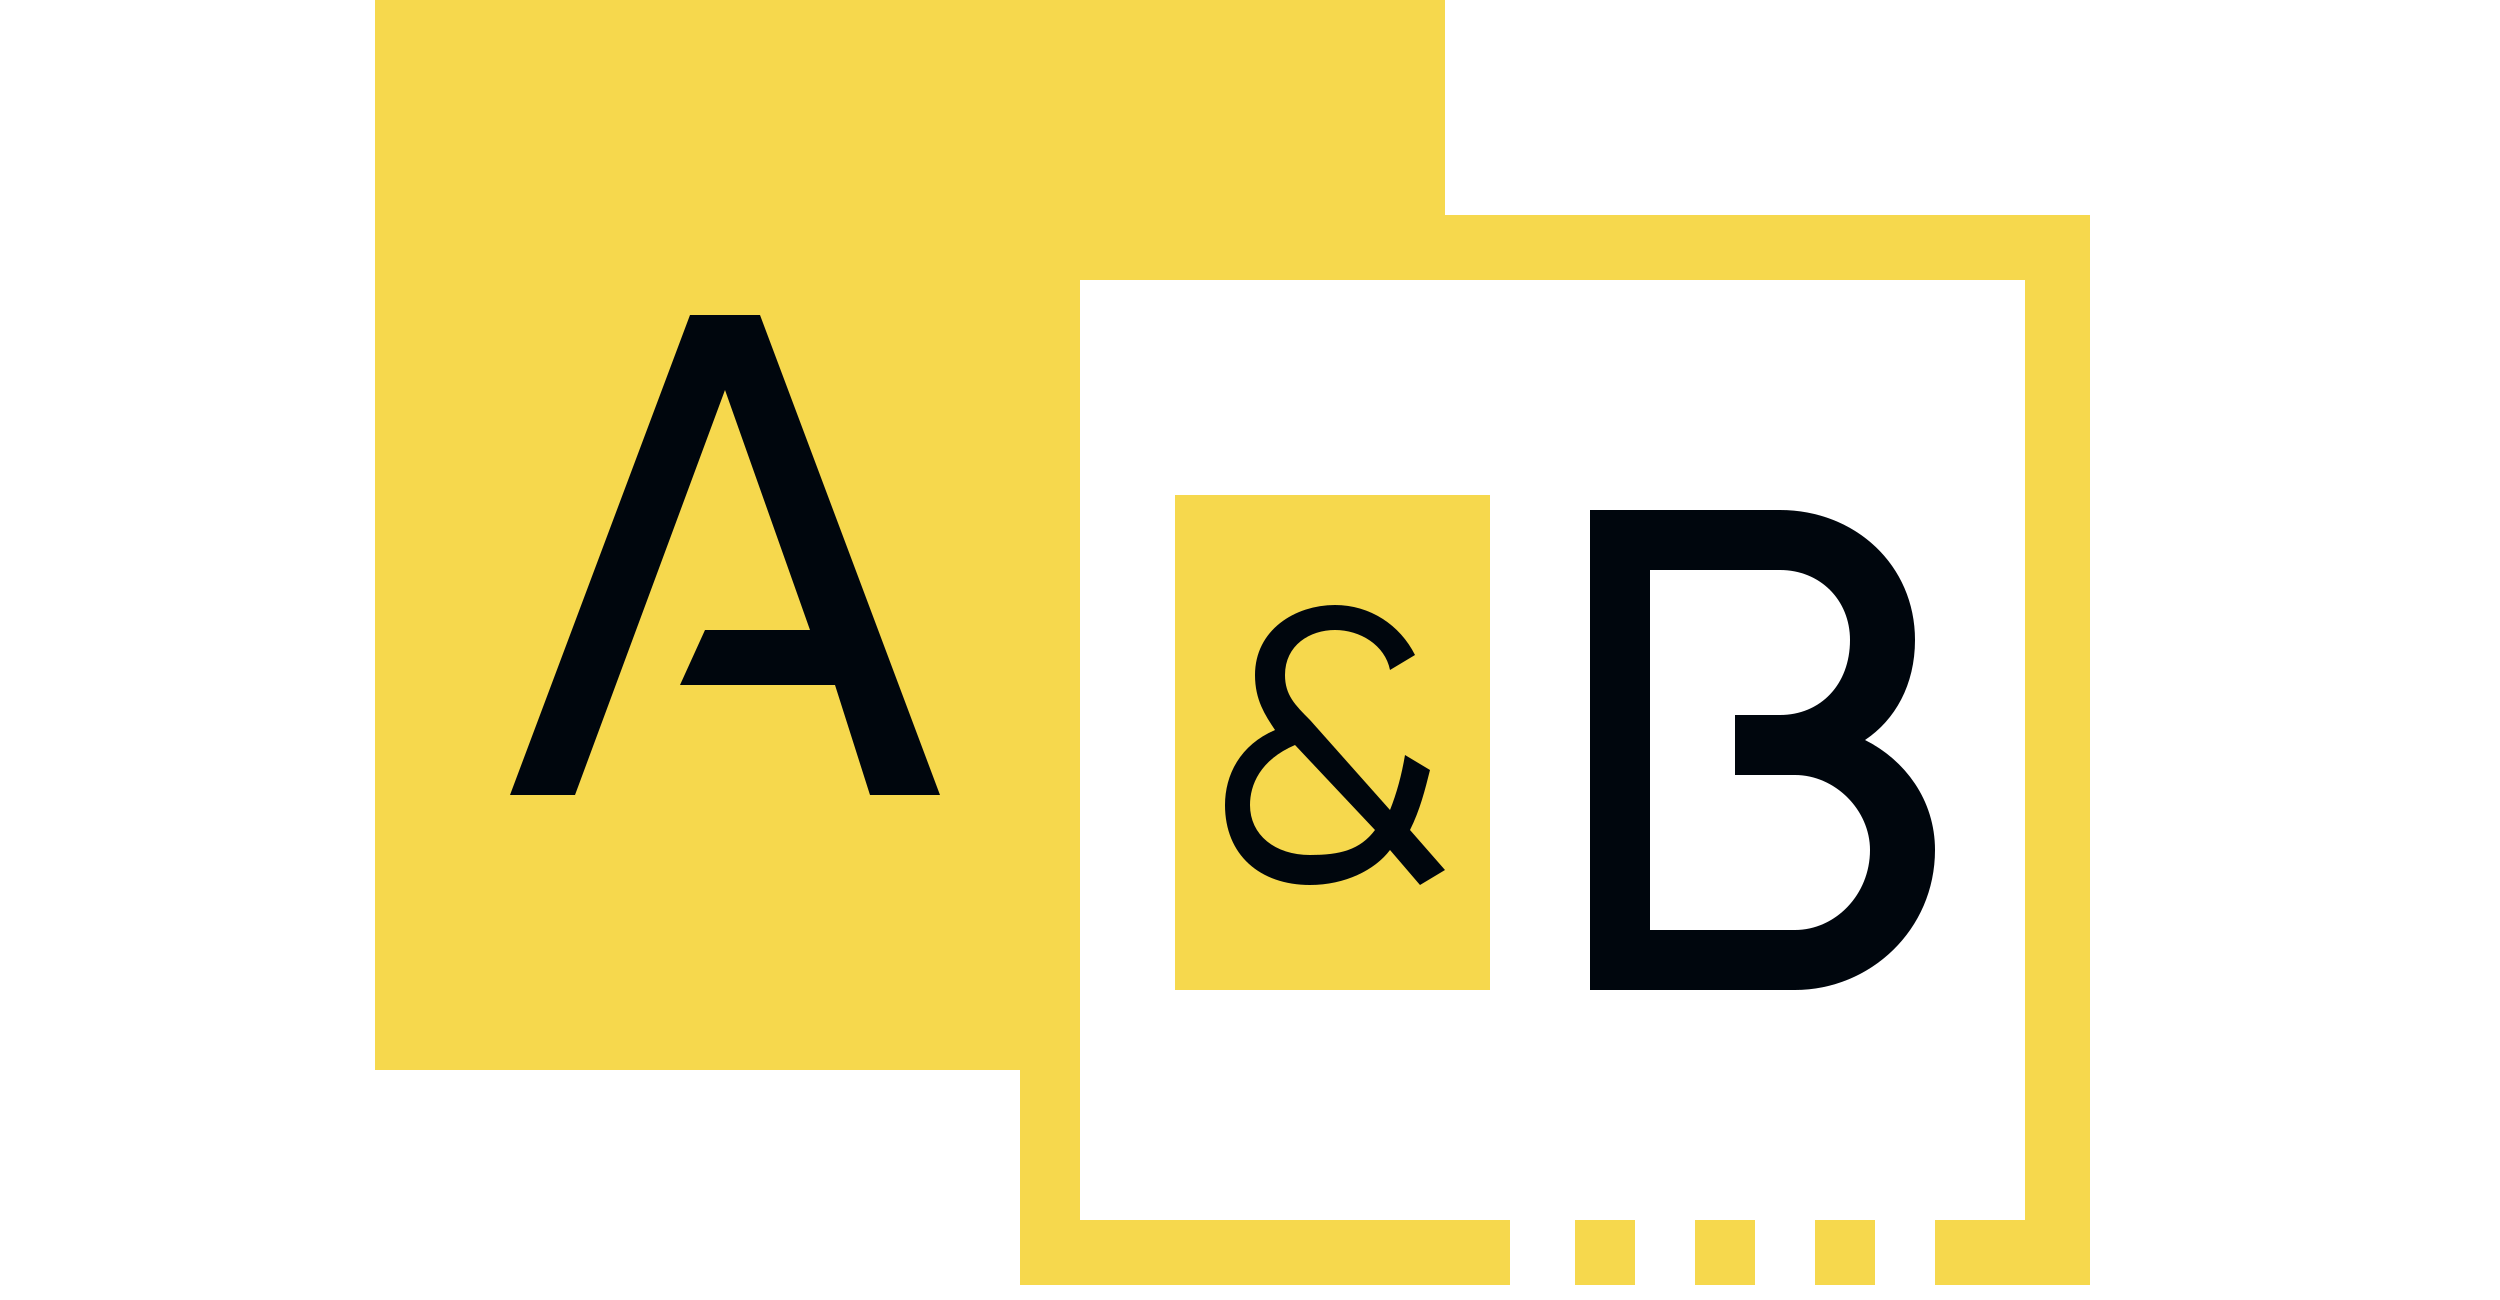 <svg version="1.2" xmlns="http://www.w3.org/2000/svg" viewBox="0 0 50 26" width="50" height="26"><style>.a{fill:#f6d84d}.b{fill:#00060d}</style><path class="a" d="m28.9 0v5.6h-7.3v15.8h-14.1v-21.4z"/><path class="b" d="m11.5 15.9h-1.3l3.6-9.6h1.4l3.6 9.6h-1.4l-0.7-2.2h-3.1l0.5-1.1h2.1l-1.7-4.8z"/><path fill-rule="evenodd" class="a" d="m41.8 4.3v21.4h-3.1v-1.3h1.8v-18.8h-18.9v18.8h8.6v1.3h-9.8v-21.4zm-9.1 20.1v1.3h-1.2v-1.3zm2.4 0v1.3h-1.2v-1.3zm2.4 0v1.3h-1.2v-1.3z"/><path class="a" d="m29.8 9.9v9.9h-6.3v-9.9z"/><path fill-rule="evenodd" class="b" d="m28.4 17.7l-0.6-0.7c-0.3 0.4-0.9 0.7-1.6 0.7-1 0-1.7-0.6-1.7-1.6 0-0.6 0.3-1.2 1-1.5-0.2-0.3-0.4-0.6-0.4-1.1 0-0.9 0.8-1.4 1.6-1.4 0.7 0 1.3 0.4 1.6 1l-0.5 0.3c-0.1-0.5-0.6-0.8-1.1-0.8-0.5 0-1 0.3-1 0.9 0 0.4 0.2 0.6 0.5 0.9l1.6 1.8q0.2-0.5 0.3-1.1l0.5 0.3c-0.1 0.4-0.2 0.8-0.4 1.2l0.7 0.8zm-0.9-1.1l-1.6-1.7c-0.7 0.3-0.9 0.8-0.9 1.2 0 0.6 0.5 1 1.2 1 0.6 0 1-0.1 1.3-0.5z"/><path fill-rule="evenodd" class="b" d="m38.7 17c0 1.6-1.3 2.8-2.8 2.8h-4.1v-9.6h3.8c1.5 0 2.7 1.1 2.7 2.6 0 0.9-0.4 1.6-1 2 0.8 0.4 1.4 1.2 1.4 2.2zm-5.7 1.6h2.9c0.8 0 1.5-0.7 1.5-1.6 0-0.8-0.7-1.5-1.5-1.5h-1.2v-1.2h0.9c0.8 0 1.4-0.6 1.4-1.5 0-0.8-0.6-1.4-1.4-1.4h-2.6c0 0 0 7.2 0 7.2z"/></svg>